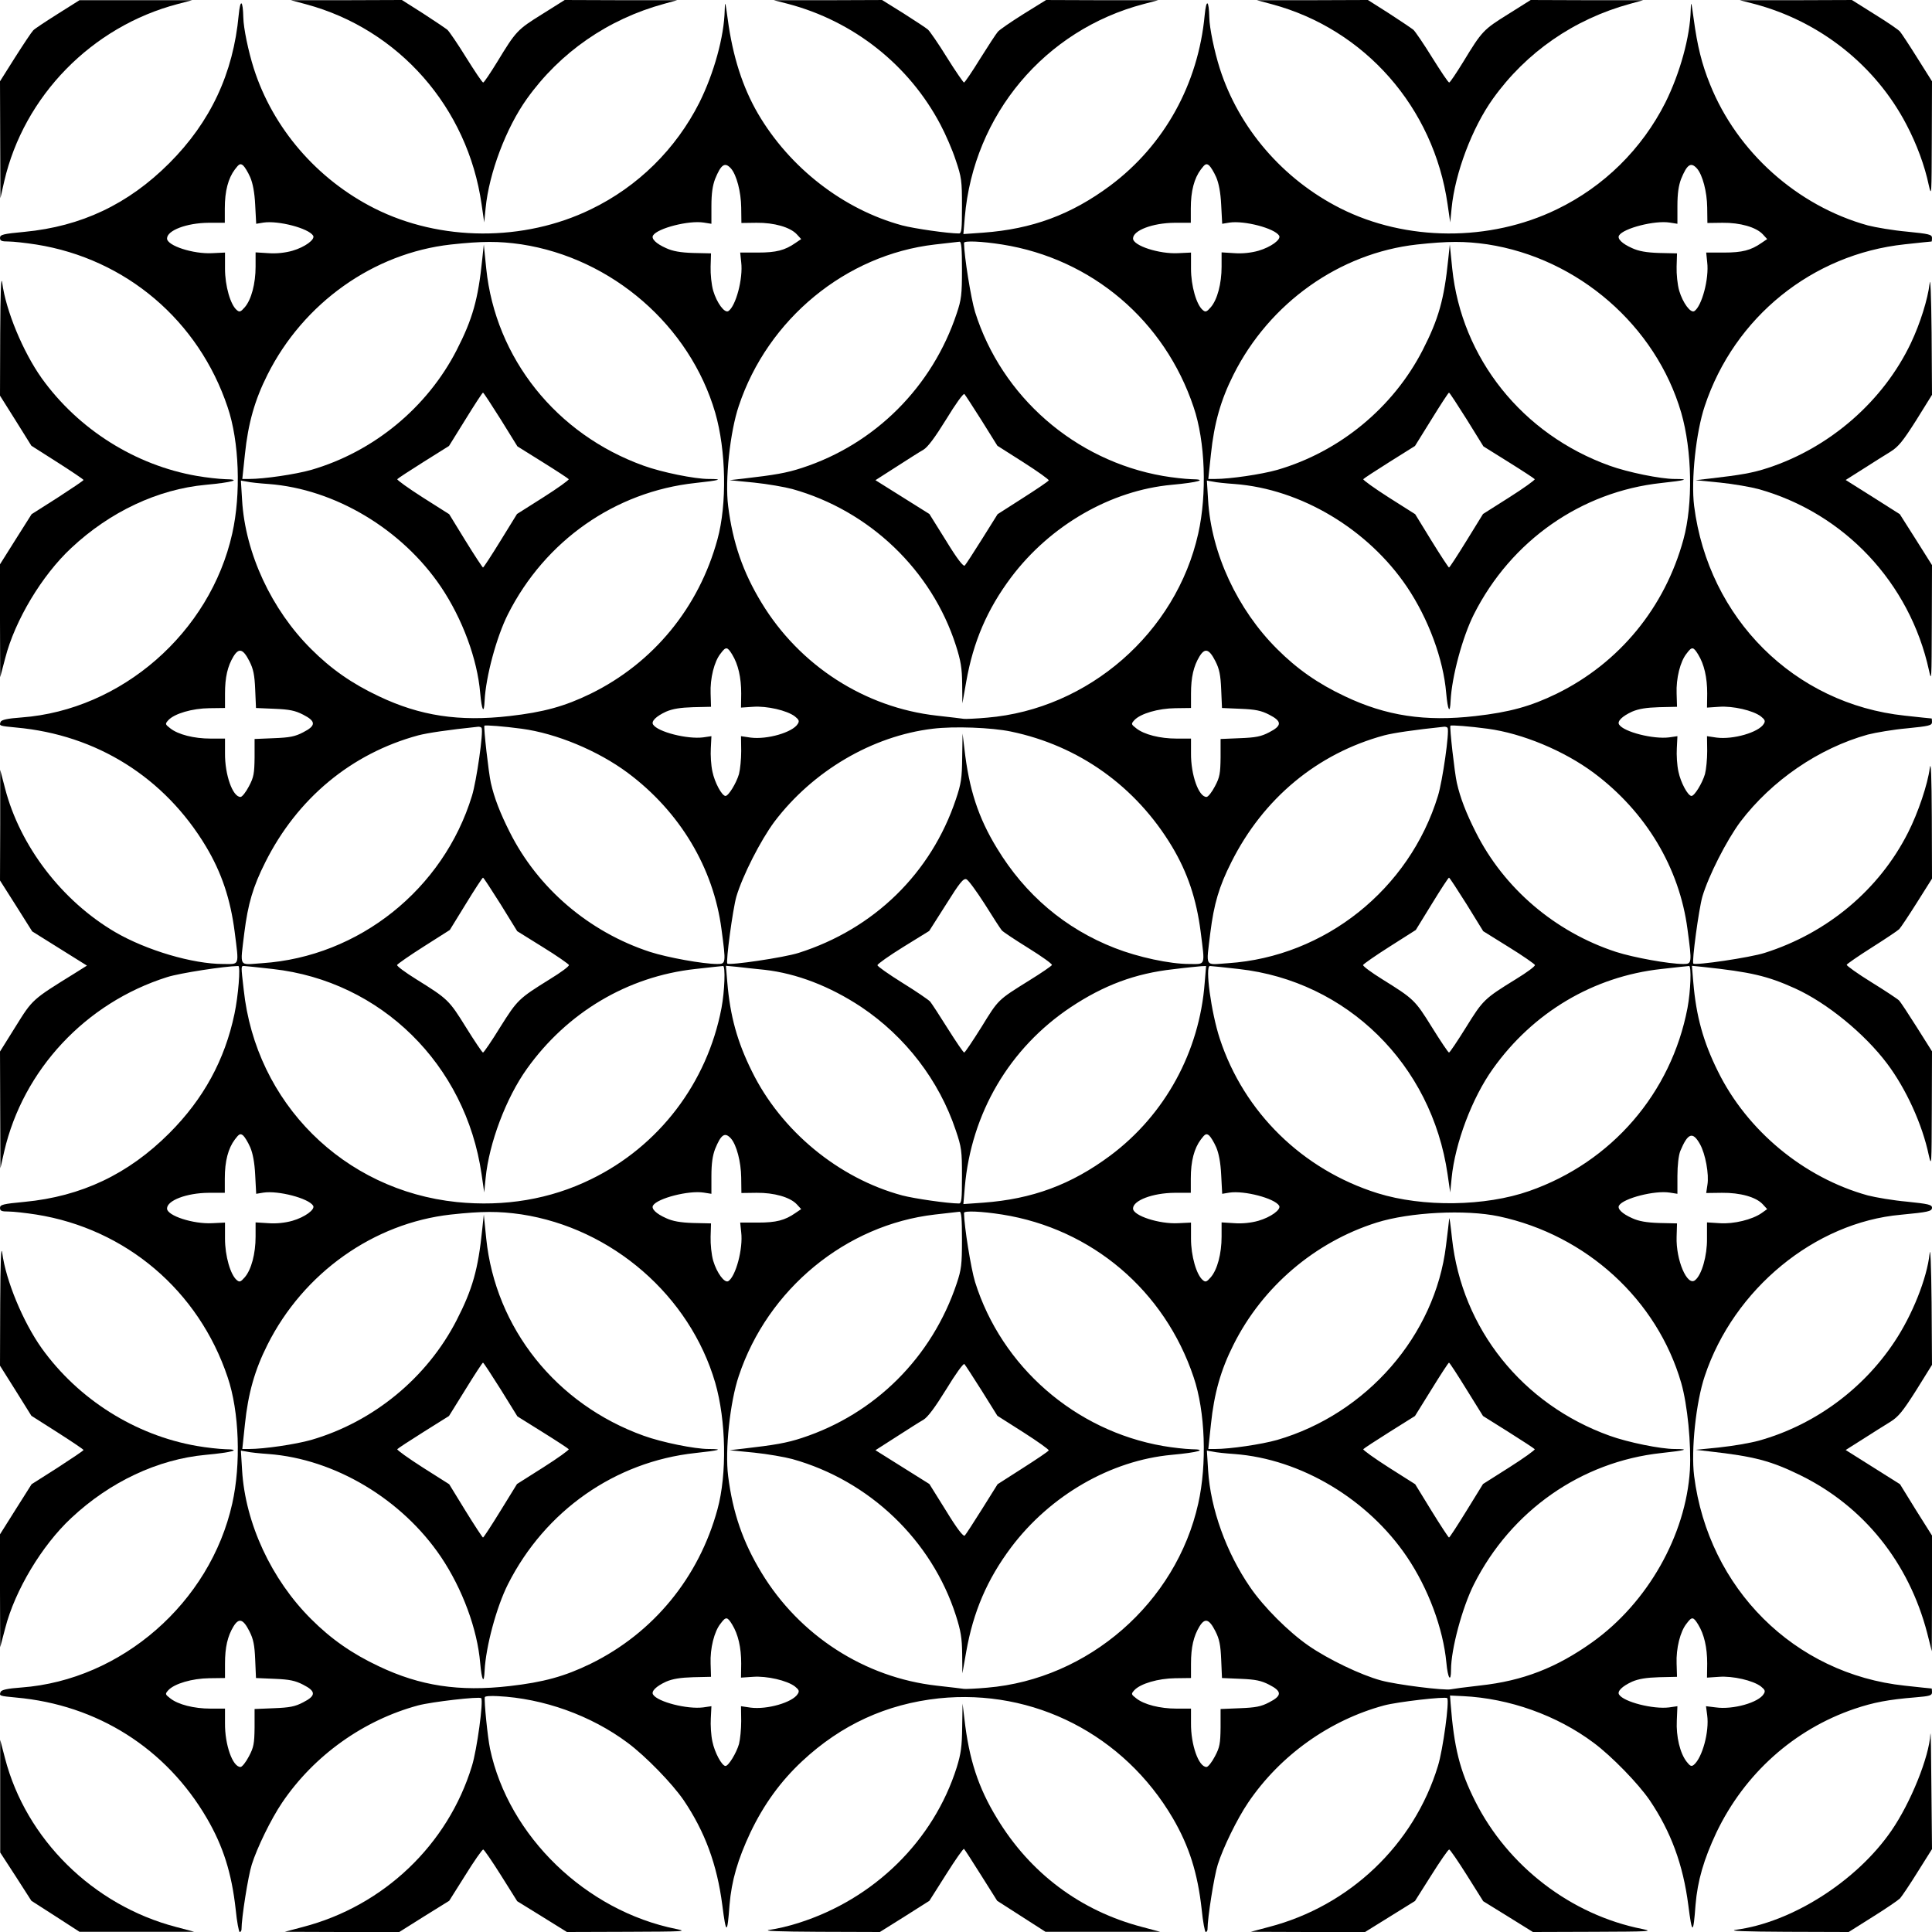 <?xml version="1.0" standalone="no"?>
<!DOCTYPE svg PUBLIC "-//W3C//DTD SVG 20010904//EN"
 "http://www.w3.org/TR/2001/REC-SVG-20010904/DTD/svg10.dtd">
<svg version="1.0" xmlns="http://www.w3.org/2000/svg"
 width="960pt" height="960pt" viewBox="0 0 960 960"
 preserveAspectRatio="xMidYMid meet">

<g transform="translate(0,960) scale(0.1,-0.1)"
fill="#000000" stroke="none">
<path d="M287 9531 c-60 -38 -115 -74 -122 -82 -8 -8 -48 -68 -90 -134 l-75
-119 1 -291 1 -290 19 84 c98 424 435 769 862 881 l72 19 -280 0 -280 0 -108
-68z"/>
<path d="M1186 9525 c-27 -290 -140 -531 -345 -736 -204 -204 -437 -314 -719
-341 -107 -10 -122 -14 -122 -30 0 -15 8 -18 43 -18 23 0 85 -7 137 -15 446
-71 807 -378 951 -808 58 -170 67 -432 23 -628 -110 -493 -551 -877 -1047
-914 -71 -5 -100 -12 -104 -22 -8 -20 -6 -20 77 -28 400 -36 738 -248 944
-592 77 -129 121 -260 142 -423 22 -174 26 -160 -57 -160 -152 0 -381 68 -536
158 -265 155 -474 428 -548 715 l-24 92 0 -275 -1 -275 80 -126 80 -127 136
-85 136 -85 -62 -39 c-210 -130 -208 -128 -292 -263 l-78 -125 1 -290 1 -290
19 84 c94 405 404 738 810 866 63 20 284 54 353 55 12 0 0 -149 -19 -238 -48
-229 -154 -423 -324 -593 -204 -204 -437 -314 -719 -341 -107 -10 -122 -14
-122 -30 0 -15 8 -18 43 -18 23 0 85 -7 137 -15 446 -71 807 -378 951 -808 58
-170 67 -432 23 -628 -110 -493 -551 -877 -1047 -914 -71 -5 -100 -12 -104
-22 -8 -20 -6 -20 77 -28 403 -36 745 -252 948 -600 81 -139 123 -272 143
-452 6 -62 16 -113 20 -113 5 0 9 6 9 13 0 57 33 266 51 322 26 83 96 227 151
308 159 235 405 410 676 483 68 18 304 45 313 36 12 -13 -21 -257 -46 -337
-119 -391 -439 -696 -840 -800 l-90 -24 284 -1 285 0 124 78 124 77 80 127
c44 71 84 128 89 128 4 0 44 -58 88 -128 l81 -129 123 -76 124 -77 304 1 c277
1 298 2 239 14 -449 90 -833 461 -925 895 -12 57 -30 236 -26 257 1 5 29 7 64
5 227 -11 464 -96 646 -232 90 -67 221 -202 278 -285 106 -157 166 -320 192
-521 19 -149 25 -148 36 1 10 120 41 226 104 360 67 140 150 254 257 354 194
181 419 284 679 312 471 49 920 -181 1163 -596 81 -139 123 -272 143 -452 6
-62 16 -113 20 -113 5 0 9 6 9 13 0 57 33 266 51 322 26 83 96 227 151 308
159 235 405 410 676 483 68 18 304 45 313 36 12 -13 -21 -257 -46 -337 -119
-391 -439 -696 -840 -800 l-90 -24 284 -1 284 0 124 77 124 77 81 128 c44 70
84 128 89 128 4 0 44 -58 88 -128 l81 -129 123 -76 124 -77 304 1 c277 1 298
2 239 14 -353 70 -667 311 -830 635 -77 153 -105 267 -122 485 l-3 40 65 -3
c229 -11 466 -95 649 -232 90 -67 221 -202 278 -285 106 -157 166 -320 192
-521 19 -149 25 -148 36 1 10 120 41 226 104 360 140 292 386 512 686 614 95
32 168 46 303 57 71 6 82 9 82 25 0 11 -1 19 -2 19 -2 0 -62 6 -133 14 -549
58 -976 483 -1047 1042 -16 128 9 367 53 497 144 432 547 763 974 801 136 13
155 17 155 35 0 15 -18 19 -124 30 -68 6 -156 21 -195 31 -318 88 -600 322
-745 617 -73 147 -108 275 -122 441 l-7 83 59 -6 c233 -25 316 -44 453 -106
159 -72 346 -225 458 -374 94 -125 175 -302 207 -455 14 -61 14 -48 15 226 l1
290 -75 119 c-41 65 -81 126 -89 134 -8 8 -70 49 -138 91 -68 42 -122 81 -122
86 1 4 57 43 125 86 68 43 129 84 136 91 7 7 47 67 88 132 l75 119 -1 305 c-1
203 -4 285 -10 245 -10 -80 -58 -223 -108 -321 -143 -283 -400 -499 -713 -598
-72 -23 -343 -63 -354 -53 -8 9 27 270 45 333 31 104 120 279 189 372 156 205
389 365 633 433 39 10 127 25 195 31 109 11 124 14 124 31 0 10 -1 18 -2 18
-2 0 -62 6 -133 14 -549 58 -976 483 -1047 1042 -16 128 9 367 53 497 147 442
535 754 993 803 72 8 132 14 134 14 1 0 2 8 2 18 0 17 -15 20 -124 31 -68 6
-156 21 -195 31 -350 97 -649 364 -784 701 -41 101 -63 191 -81 324 -12 89
-14 94 -15 44 -3 -131 -53 -312 -126 -459 -117 -231 -305 -417 -539 -530 -333
-162 -749 -160 -1076 5 -285 144 -504 398 -599 695 -27 85 -51 200 -52 253 -2
88 -15 95 -23 12 -32 -342 -200 -646 -469 -847 -195 -145 -388 -216 -631 -234
l-99 -7 7 84 c44 509 397 930 889 1059 l72 19 -279 0 -278 1 -113 -70 c-62
-39 -119 -78 -127 -88 -8 -9 -48 -70 -88 -134 -40 -65 -76 -118 -80 -118 -3 0
-42 56 -85 125 -42 68 -85 130 -94 138 -9 8 -64 44 -122 81 l-106 66 -269 -1
-269 0 70 -18 c327 -86 602 -304 758 -600 25 -47 60 -127 76 -177 29 -85 31
-103 31 -228 0 -116 -2 -136 -15 -136 -54 0 -221 24 -282 40 -292 79 -559 286
-717 556 -76 131 -125 283 -150 469 -12 89 -14 94 -15 44 -3 -131 -53 -312
-126 -459 -117 -231 -305 -417 -539 -530 -333 -162 -749 -160 -1076 5 -285
144 -504 398 -599 695 -27 85 -51 200 -52 253 -2 88 -15 95 -23 12z m57 -805
c13 -30 22 -76 25 -138 l5 -94 36 6 c74 11 224 -28 247 -65 11 -19 -41 -57
-103 -75 -35 -10 -79 -15 -119 -12 l-64 4 0 -71 c0 -84 -21 -164 -54 -202 -20
-23 -26 -25 -39 -14 -32 26 -59 121 -59 206 l0 80 -64 -3 c-93 -5 -224 37
-224 73 0 40 97 77 206 78 l81 0 0 71 c0 87 17 150 50 194 21 28 27 31 41 20
8 -7 24 -33 35 -58z m4800 0 c13 -30 22 -76 25 -138 l5 -94 36 6 c74 11 224
-28 247 -65 11 -19 -41 -57 -103 -75 -35 -10 -79 -15 -119 -12 l-64 4 0 -71
c0 -84 -21 -164 -54 -202 -20 -23 -26 -25 -39 -14 -32 26 -59 121 -59 206 l0
80 -64 -3 c-93 -5 -224 37 -224 73 0 40 97 77 206 78 l81 0 0 71 c0 87 17 150
50 194 21 28 27 31 41 20 8 -7 24 -33 35 -58z m-2411 43 c28 -32 50 -116 51
-194 l1 -77 75 1 c88 1 167 -22 200 -57 l22 -24 -28 -19 c-53 -37 -96 -48
-187 -48 l-88 0 5 -48 c10 -82 -27 -219 -64 -243 -19 -11 -57 41 -75 101 -9
31 -14 83 -13 120 l2 66 -89 2 c-63 2 -102 9 -134 24 -50 22 -75 47 -65 63 22
36 178 76 252 64 l38 -6 0 89 c0 62 6 101 18 133 30 74 49 86 79 53z m4800 0
c28 -32 50 -116 51 -194 l1 -77 75 1 c88 1 167 -22 200 -57 l22 -24 -28 -19
c-53 -37 -96 -48 -187 -48 l-88 0 5 -48 c10 -82 -27 -219 -64 -243 -19 -11
-57 41 -75 101 -9 31 -14 83 -13 120 l2 66 -89 2 c-63 2 -102 9 -134 24 -50
22 -75 47 -65 63 22 36 178 76 252 64 l38 -6 0 89 c0 62 6 101 18 133 30 74
49 86 79 53z m-5842 -377 c452 -69 838 -405 964 -837 54 -187 59 -454 11 -629
-92 -338 -318 -614 -630 -767 -129 -63 -235 -92 -403 -111 -251 -29 -445 1
-649 98 -134 63 -238 136 -337 235 -197 196 -327 475 -343 739 l-6 98 29 -5
c16 -4 65 -9 109 -12 329 -25 662 -224 856 -511 107 -159 181 -360 195 -527 8
-88 19 -109 22 -39 6 120 59 317 116 430 185 366 533 609 931 652 122 13 145
20 66 20 -69 0 -232 33 -323 66 -434 156 -736 534 -782 980 l-12 119 -8 -75
c-20 -197 -48 -296 -127 -450 -147 -286 -413 -505 -723 -595 -78 -22 -233 -45
-309 -45 l-33 0 13 123 c16 154 49 270 112 395 179 357 527 604 911 647 157
17 238 17 350 1z m2190 -126 c0 -123 -3 -149 -26 -217 -121 -365 -406 -650
-769 -768 -76 -25 -134 -35 -290 -53 l-70 -8 122 -12 c68 -7 153 -22 190 -32
383 -107 693 -403 813 -778 24 -75 30 -111 31 -190 l1 -97 19 107 c35 199 104
360 223 519 195 259 495 432 798 460 132 12 183 27 97 28 -31 1 -94 8 -140 16
-437 76 -802 394 -934 815 -20 65 -54 275 -55 343 0 12 88 8 190 -8 446 -71
807 -378 951 -808 58 -170 67 -432 23 -628 -110 -493 -546 -873 -1049 -915
-55 -5 -107 -7 -115 -6 -8 1 -69 9 -135 16 -358 40 -682 249 -871 561 -92 151
-143 298 -166 481 -16 128 9 367 53 497 144 432 532 751 974 802 60 7 116 13
123 14 9 1 12 -33 12 -139z m2610 126 c452 -69 838 -405 964 -837 54 -187 59
-454 11 -629 -92 -338 -318 -614 -630 -767 -129 -63 -235 -92 -403 -111 -251
-29 -445 1 -649 98 -134 63 -238 136 -337 235 -197 196 -327 475 -343 739 l-6
98 29 -5 c16 -4 65 -9 109 -12 329 -25 662 -224 856 -511 107 -159 181 -360
195 -527 8 -88 19 -109 22 -39 6 120 59 317 116 430 185 366 533 609 931 652
122 13 145 20 66 20 -69 0 -232 33 -323 66 -434 156 -736 534 -782 980 l-12
119 -8 -75 c-20 -197 -48 -296 -127 -450 -147 -286 -413 -505 -723 -595 -78
-22 -233 -45 -309 -45 l-33 0 13 123 c16 154 49 270 112 395 179 357 527 604
911 647 157 17 238 17 350 1z m-4902 -870 l83 -134 125 -78 c69 -43 127 -81
130 -85 2 -4 -55 -45 -126 -90 l-131 -83 -82 -133 c-45 -73 -84 -133 -87 -133
-3 1 -42 60 -87 133 l-81 132 -131 83 c-72 46 -129 87 -127 91 3 4 61 42 131
86 l126 79 82 132 c45 73 84 133 87 133 3 0 42 -60 88 -133z m2390 -6 l78
-125 129 -82 c72 -46 128 -86 126 -90 -2 -5 -60 -44 -129 -88 l-125 -80 -77
-123 c-42 -67 -81 -127 -86 -132 -7 -7 -38 33 -93 123 l-83 133 -134 84 -134
84 103 66 c56 36 117 75 135 85 22 13 57 60 114 152 45 74 85 130 90 125 4 -4
43 -64 86 -132z m2410 6 l83 -134 125 -78 c69 -43 127 -81 130 -85 2 -4 -55
-45 -126 -90 l-131 -83 -82 -133 c-45 -73 -84 -133 -87 -133 -3 1 -42 60 -87
133 l-81 132 -131 83 c-72 46 -129 87 -127 91 3 4 61 42 131 86 l126 79 82
132 c45 73 84 133 87 133 3 0 42 -60 88 -133z m-3650 -1168 c30 -49 45 -114
45 -194 l-1 -70 60 4 c68 5 169 -18 208 -48 20 -16 23 -23 14 -37 -25 -42
-152 -79 -235 -68 l-47 7 1 -74 c0 -40 -5 -91 -11 -114 -13 -45 -52 -109 -67
-109 -18 0 -54 67 -65 121 -7 31 -10 83 -8 116 l3 60 -41 -6 c-79 -10 -226 27
-249 64 -10 16 15 41 65 64 33 14 70 20 134 22 l89 2 -2 66 c-3 75 18 160 50
199 26 35 33 34 57 -5z m4800 0 c30 -49 45 -114 45 -194 l-1 -70 60 4 c68 5
169 -18 208 -48 20 -16 23 -23 14 -37 -25 -42 -152 -79 -235 -68 l-47 7 1 -74
c0 -40 -5 -91 -11 -114 -13 -45 -52 -109 -67 -109 -18 0 -54 67 -65 121 -7 31
-10 83 -8 116 l3 60 -41 -6 c-79 -10 -226 27 -249 64 -10 16 15 41 65 64 33
14 70 20 134 22 l89 2 -2 66 c-3 75 18 160 50 199 26 35 33 34 57 -5z m-7199
-33 c20 -39 26 -69 29 -141 l4 -92 93 -4 c74 -3 102 -9 141 -29 65 -33 65 -55
0 -88 -40 -21 -67 -26 -145 -29 l-96 -4 0 -92 c-1 -79 -4 -98 -28 -143 -15
-29 -34 -53 -42 -53 -39 0 -78 110 -77 218 l0 72 -72 0 c-82 0 -161 20 -200
51 -26 20 -26 22 -10 40 30 33 119 59 204 60 l78 1 0 71 c0 82 13 137 42 185
27 44 48 38 79 -23z m4800 0 c20 -39 26 -69 29 -141 l4 -92 93 -4 c74 -3 102
-9 141 -29 65 -33 65 -55 0 -88 -40 -21 -67 -26 -145 -29 l-96 -4 0 -92 c-1
-79 -4 -98 -28 -143 -15 -29 -34 -53 -42 -53 -39 0 -78 110 -77 218 l0 72 -72
0 c-82 0 -161 20 -200 51 -26 20 -26 22 -10 40 30 33 119 59 204 60 l78 1 0
71 c0 82 13 137 42 185 27 44 48 38 79 -23z m-3447 -336 c172 -23 379 -109
527 -219 259 -193 426 -472 466 -777 23 -171 22 -173 -21 -173 -71 0 -247 32
-334 60 -303 99 -557 316 -697 595 -48 95 -77 170 -94 245 -11 48 -37 278 -32
284 4 4 97 -3 185 -15z m4800 0 c172 -23 379 -109 527 -219 259 -193 426 -472
466 -777 23 -171 22 -173 -21 -173 -71 0 -247 32 -334 60 -303 99 -557 316
-697 595 -48 95 -77 170 -94 245 -11 48 -37 278 -32 284 4 4 97 -3 185 -15z
m-4999 4 c10 -18 -25 -264 -48 -338 -142 -464 -562 -799 -1042 -831 -120 -8
-110 -26 -89 151 18 143 43 229 104 350 159 318 428 541 760 631 46 12 146 27
299 43 6 0 14 -2 16 -6z m2630 -18 c337 -70 621 -272 801 -572 77 -129 121
-260 142 -423 22 -174 26 -160 -57 -160 -97 0 -254 34 -369 79 -247 96 -446
265 -586 496 -93 152 -139 293 -162 495 l-9 75 -2 -119 c-1 -102 -5 -130 -31
-207 -123 -368 -407 -645 -782 -764 -72 -23 -343 -63 -354 -53 -8 9 27 270 45
333 31 104 120 279 189 372 191 252 486 426 787 462 106 13 291 6 388 -14z
m2170 18 c10 -18 -25 -264 -48 -338 -142 -464 -562 -799 -1042 -831 -120 -8
-110 -26 -89 151 18 143 43 229 104 350 159 318 428 541 760 631 46 12 146 27
299 43 6 0 14 -2 16 -6z m-4705 -877 l82 -133 127 -79 c70 -43 128 -84 130
-89 2 -6 -40 -37 -94 -70 -156 -97 -162 -103 -247 -238 -43 -70 -82 -127 -86
-127 -4 0 -42 57 -85 126 -84 135 -89 140 -248 239 -53 33 -95 64 -94 70 2 5
62 47 133 92 l129 82 80 130 c44 72 82 130 85 130 3 0 42 -60 88 -133z m2405
2 c40 -64 78 -123 85 -131 7 -8 66 -47 132 -88 66 -41 118 -78 117 -84 -2 -5
-53 -40 -113 -77 -157 -98 -152 -93 -237 -231 -44 -70 -82 -127 -86 -127 -4 0
-40 53 -81 118 -40 64 -80 125 -88 135 -8 9 -71 52 -139 94 -67 42 -123 81
-123 87 0 6 58 47 129 91 l128 79 84 132 c67 107 86 131 101 125 9 -3 50 -59
91 -123z m2395 -2 l82 -133 127 -79 c70 -43 128 -84 130 -89 2 -6 -40 -37 -94
-70 -159 -98 -164 -104 -248 -239 -43 -69 -81 -126 -85 -126 -4 0 -42 57 -85
126 -84 135 -89 140 -248 239 -53 33 -95 64 -94 70 2 5 62 47 133 92 l129 82
80 130 c44 72 82 130 85 130 3 0 42 -60 88 -133z m-5932 -321 c537 -60 958
-474 1037 -1020 l13 -90 7 71 c17 174 102 399 205 543 200 280 500 459 836
496 72 8 134 15 139 15 12 0 8 -124 -8 -209 -71 -372 -311 -687 -649 -851
-202 -99 -429 -137 -666 -113 -562 58 -999 492 -1059 1055 -14 121 -14 118 2
118 6 0 71 -7 143 -15z m2444 -4 c158 -18 323 -81 480 -185 219 -147 386 -364
469 -612 29 -85 31 -103 31 -228 0 -116 -2 -136 -15 -136 -54 0 -221 24 -282
40 -316 85 -602 321 -747 617 -73 147 -108 275 -122 441 l-7 83 54 -5 c30 -4
92 -10 139 -15z m2186 -65 c-26 -342 -197 -655 -469 -858 -195 -145 -388 -216
-631 -234 l-99 -7 7 84 c32 368 222 691 526 894 164 109 320 168 510 189 63 8
126 14 139 15 l24 1 -7 -84z m170 69 c537 -60 958 -474 1037 -1020 l13 -90 7
71 c17 174 102 399 205 543 200 281 500 459 836 496 72 8 134 15 139 15 12 0
8 -124 -8 -209 -81 -423 -377 -766 -786 -909 -219 -77 -529 -81 -754 -11 -373
117 -664 402 -784 768 -43 131 -74 361 -49 361 7 0 72 -7 144 -15z m-4913
-885 c13 -30 22 -76 25 -138 l5 -94 36 6 c74 11 224 -28 247 -65 11 -19 -41
-57 -103 -75 -35 -10 -79 -15 -119 -12 l-64 4 0 -71 c0 -84 -21 -164 -54 -202
-20 -23 -26 -25 -39 -14 -32 26 -59 121 -59 206 l0 80 -64 -3 c-93 -5 -224 37
-224 73 0 40 97 77 206 78 l81 0 0 71 c0 87 17 150 50 194 21 28 27 31 41 20
8 -7 24 -33 35 -58z m4800 0 c13 -30 22 -76 25 -138 l5 -94 36 6 c74 11 224
-28 247 -65 11 -19 -41 -57 -103 -75 -35 -10 -79 -15 -119 -12 l-64 4 0 -71
c0 -84 -21 -164 -54 -202 -20 -23 -26 -25 -39 -14 -32 26 -59 121 -59 206 l0
80 -64 -3 c-93 -5 -224 37 -224 73 0 40 97 77 206 78 l81 0 0 71 c0 87 17 150
50 194 21 28 27 31 41 20 8 -7 24 -33 35 -58z m-2411 43 c28 -32 50 -116 51
-194 l1 -77 75 1 c88 1 167 -22 200 -57 l22 -24 -28 -19 c-53 -37 -96 -48
-187 -48 l-88 0 5 -48 c10 -82 -27 -219 -64 -243 -19 -11 -57 41 -75 101 -9
31 -14 83 -13 120 l2 66 -89 2 c-63 2 -102 9 -134 24 -50 22 -75 47 -65 63 22
36 178 76 252 64 l38 -6 0 89 c0 62 6 101 18 133 30 74 49 86 79 53z m4815
-28 c27 -48 46 -150 37 -203 l-6 -40 78 1 c91 1 170 -21 203 -57 l22 -24 -28
-20 c-46 -32 -138 -55 -208 -50 l-63 4 0 -81 c1 -84 -26 -180 -59 -206 -39
-33 -96 100 -92 216 l2 66 -89 2 c-63 2 -102 9 -134 24 -50 22 -75 47 -65 63
22 36 178 76 252 64 l38 -6 0 89 c0 53 6 102 14 123 38 91 62 99 98 35z
m-5857 -349 c452 -69 838 -405 964 -837 54 -187 59 -454 11 -629 -92 -338
-318 -614 -630 -767 -129 -63 -235 -92 -403 -111 -251 -29 -445 1 -649 98
-134 63 -238 136 -337 235 -197 196 -327 475 -343 739 l-6 98 29 -5 c16 -4 65
-9 109 -12 329 -25 662 -224 856 -511 107 -159 181 -360 195 -527 8 -88 19
-109 22 -39 6 120 59 317 116 430 185 366 533 609 931 652 122 13 145 20 66
20 -69 0 -232 33 -323 66 -434 156 -736 534 -782 980 l-12 119 -8 -75 c-20
-197 -48 -296 -127 -450 -147 -286 -413 -505 -723 -595 -78 -22 -233 -45 -309
-45 l-33 0 13 123 c16 154 49 270 112 395 179 357 527 604 911 647 157 17 238
17 350 1z m2190 -126 c0 -124 -3 -148 -26 -217 -123 -368 -406 -649 -769 -768
-76 -25 -134 -35 -290 -53 l-70 -8 122 -12 c68 -7 153 -22 190 -32 383 -107
693 -403 813 -778 24 -75 30 -111 31 -190 l1 -97 19 107 c35 199 104 360 223
519 195 259 495 432 798 460 132 12 183 27 97 28 -31 1 -94 8 -140 16 -437 76
-802 394 -934 815 -20 65 -54 275 -55 343 0 12 88 8 190 -8 446 -71 807 -378
951 -808 58 -170 67 -432 23 -628 -110 -493 -546 -873 -1049 -915 -55 -5 -107
-7 -115 -6 -8 1 -69 9 -135 16 -358 40 -682 249 -871 561 -92 151 -143 298
-166 481 -16 128 9 367 53 497 144 432 532 751 974 802 60 7 116 13 123 14 9
1 12 -33 12 -139z m2668 116 c435 -93 786 -414 906 -828 31 -108 50 -303 43
-433 -20 -323 -210 -659 -485 -855 -178 -127 -345 -192 -556 -215 -72 -8 -138
-17 -147 -19 -31 -7 -271 23 -347 44 -100 27 -262 105 -359 172 -100 69 -224
193 -291 291 -119 173 -197 390 -209 581 l-6 98 29 -5 c16 -4 65 -9 109 -12
329 -25 662 -224 856 -511 106 -157 180 -356 196 -526 7 -78 23 -102 23 -35 0
102 56 310 114 425 185 366 533 609 931 652 122 13 145 20 66 20 -69 0 -232
33 -323 66 -434 156 -734 532 -783 980 -7 66 -13 110 -14 99 -1 -11 -8 -72
-16 -135 -54 -445 -393 -835 -839 -965 -78 -22 -233 -45 -309 -45 l-33 0 13
123 c16 154 49 270 112 395 144 288 404 510 711 607 165 52 443 66 608 31z
m-4960 -860 l83 -134 125 -78 c69 -43 127 -81 130 -85 2 -4 -55 -45 -126 -90
l-131 -83 -82 -133 c-45 -73 -84 -133 -87 -133 -3 1 -42 60 -87 133 l-81 132
-131 83 c-72 46 -129 87 -127 91 3 4 61 42 131 86 l126 79 82 132 c45 73 84
133 87 133 3 0 42 -60 88 -133z m2390 -6 l78 -125 129 -82 c72 -46 128 -86
126 -90 -2 -5 -60 -44 -129 -88 l-125 -80 -77 -123 c-42 -67 -81 -127 -86
-132 -7 -7 -38 33 -93 123 l-83 133 -134 84 -134 84 103 66 c56 36 117 75 135
85 22 13 57 60 114 152 45 74 85 130 90 125 4 -4 43 -64 86 -132z m2409 6 l82
-132 126 -79 c70 -44 128 -82 131 -86 2 -4 -55 -45 -126 -90 l-131 -83 -82
-133 c-45 -73 -84 -133 -87 -133 -3 1 -42 60 -87 133 l-81 132 -131 83 c-72
46 -129 87 -127 91 3 4 61 42 131 86 l126 79 82 132 c45 73 84 133 87 133 3 0
42 -60 87 -133z m-3649 -1168 c30 -49 45 -114 45 -194 l-1 -70 60 4 c68 5 169
-18 208 -48 20 -16 23 -23 14 -37 -25 -42 -152 -79 -235 -68 l-47 7 1 -74 c0
-40 -5 -91 -11 -114 -13 -45 -52 -109 -67 -109 -18 0 -54 67 -65 121 -7 31
-10 83 -8 116 l3 60 -41 -6 c-79 -10 -226 27 -249 64 -10 16 15 41 65 64 33
14 70 20 134 22 l89 2 -2 66 c-3 75 18 160 50 199 26 35 33 34 57 -5z m4800 0
c30 -49 45 -114 45 -194 l-1 -70 60 4 c68 5 169 -18 208 -48 20 -16 23 -23 14
-37 -25 -43 -153 -79 -238 -67 l-49 6 6 -45 c11 -81 -24 -210 -66 -246 -12
-10 -19 -7 -36 15 -33 42 -53 125 -49 205 l3 71 -41 -6 c-79 -10 -226 27 -249
64 -10 16 15 41 65 64 33 14 70 20 134 22 l89 2 -2 66 c-3 75 18 160 50 199
26 35 33 34 57 -5z m-7199 -33 c20 -39 26 -69 29 -141 l4 -92 93 -4 c74 -3
102 -9 141 -29 65 -33 65 -55 0 -88 -40 -21 -67 -26 -145 -29 l-96 -4 0 -92
c-1 -79 -4 -98 -28 -143 -15 -29 -34 -53 -42 -53 -39 0 -78 110 -77 218 l0 72
-72 0 c-82 0 -161 20 -200 51 -26 20 -26 22 -10 40 30 33 119 59 204 60 l78 1
0 71 c0 82 13 137 42 185 27 44 48 38 79 -23z m4800 0 c20 -39 26 -69 29 -141
l4 -92 93 -4 c74 -3 102 -9 141 -29 65 -33 65 -55 0 -88 -40 -21 -67 -26 -145
-29 l-96 -4 0 -92 c-1 -79 -4 -98 -28 -143 -15 -29 -34 -53 -42 -53 -39 0 -78
110 -77 218 l0 72 -72 0 c-82 0 -161 20 -200 51 -26 20 -26 22 -10 40 30 33
119 59 204 60 l78 1 0 71 c0 82 13 137 42 185 27 44 48 38 79 -23z"/>
<path d="M1520 9579 c462 -124 804 -513 873 -994 l13 -90 7 71 c17 174 102
399 205 543 165 231 403 396 682 472 l65 18 -279 0 -280 1 -113 -71 c-122 -76
-129 -83 -222 -236 -35 -57 -66 -103 -70 -103 -5 0 -42 56 -84 123 -42 68 -85
131 -94 139 -10 8 -65 45 -122 82 l-104 66 -276 -1 -276 0 75 -20z"/>
<path d="M6320 9579 c462 -124 804 -513 873 -994 l13 -90 7 71 c17 174 102
399 205 543 165 231 403 396 682 472 l65 18 -279 0 -280 1 -113 -71 c-122 -76
-129 -83 -222 -236 -35 -57 -66 -103 -70 -103 -5 0 -42 56 -84 123 -42 68 -85
131 -94 139 -10 8 -65 45 -122 82 l-104 66 -276 -1 -276 0 75 -20z"/>
<path d="M8715 9581 c327 -86 604 -305 758 -600 51 -97 91 -205 111 -301 14
-61 14 -48 15 226 l1 290 -73 116 c-40 64 -79 123 -86 131 -7 9 -63 47 -126
86 l-113 71 -278 -1 -279 0 70 -18z"/>
<path d="M1 7945 l-1 -311 78 -124 78 -125 129 -82 c72 -46 130 -85 130 -88 0
-3 -58 -42 -129 -88 l-129 -82 -79 -125 -78 -124 0 -281 1 -280 25 95 c48 187
182 411 328 547 192 180 430 292 668 314 132 12 183 27 97 28 -31 1 -94 8
-140 16 -307 53 -590 232 -772 486 -93 131 -178 336 -196 474 -6 39 -9 -47
-10 -250z"/>
<path d="M9588 8190 c-9 -76 -46 -196 -93 -295 -137 -288 -402 -519 -710 -620
-76 -25 -134 -35 -290 -53 l-70 -8 122 -12 c68 -7 153 -22 190 -32 427 -119
753 -466 848 -901 13 -60 13 -46 14 229 l1 294 -80 127 -80 126 -134 85 -135
85 87 55 c48 31 109 69 135 85 40 25 62 52 128 156 l79 127 -2 308 c-2 192 -6
284 -10 244z"/>
<path d="M1 3125 l-1 -311 78 -124 78 -125 129 -82 c72 -46 130 -85 130 -88 0
-3 -58 -42 -129 -88 l-129 -82 -79 -125 -78 -124 0 -281 1 -280 25 95 c48 187
182 411 328 547 192 180 430 292 668 314 132 12 183 27 97 28 -31 1 -94 8
-140 16 -307 53 -590 232 -772 486 -93 131 -178 336 -196 474 -6 39 -9 -47
-10 -250z"/>
<path d="M9588 3370 c-13 -122 -86 -305 -175 -438 -158 -238 -401 -415 -675
-491 -40 -11 -127 -26 -193 -33 l-120 -12 70 -8 c223 -25 305 -47 452 -119
315 -155 538 -434 629 -783 l23 -91 1 287 0 288 -80 127 -79 128 -135 85 -135
85 87 55 c48 31 109 69 135 85 40 25 62 52 128 156 l79 127 -2 308 c-2 191 -6
284 -10 244z"/>
<path d="M4781 1018 c-1 -96 -6 -132 -27 -200 -115 -364 -410 -654 -786 -773
-46 -15 -110 -30 -143 -34 -40 -6 44 -9 243 -10 l304 -1 123 77 123 78 83 131
c46 73 86 130 89 127 3 -2 41 -61 85 -131 l80 -127 120 -77 120 -77 285 0 285
0 -90 24 c-306 80 -556 267 -721 540 -93 152 -139 293 -162 495 l-9 75 -2
-117z"/>
<path d="M9592 984 c-6 -114 -98 -342 -194 -481 -172 -250 -495 -456 -773
-492 -39 -6 47 -9 251 -10 l310 -1 119 75 c66 41 127 83 136 92 9 10 49 69 88
132 l71 113 -3 307 c-1 168 -3 287 -5 265z"/>
<path d="M1 675 l0 -280 78 -120 77 -120 120 -77 119 -77 285 0 285 0 -90 24
c-414 108 -746 437 -850 838 l-24 92 0 -280z"/>
</g>
</svg>
